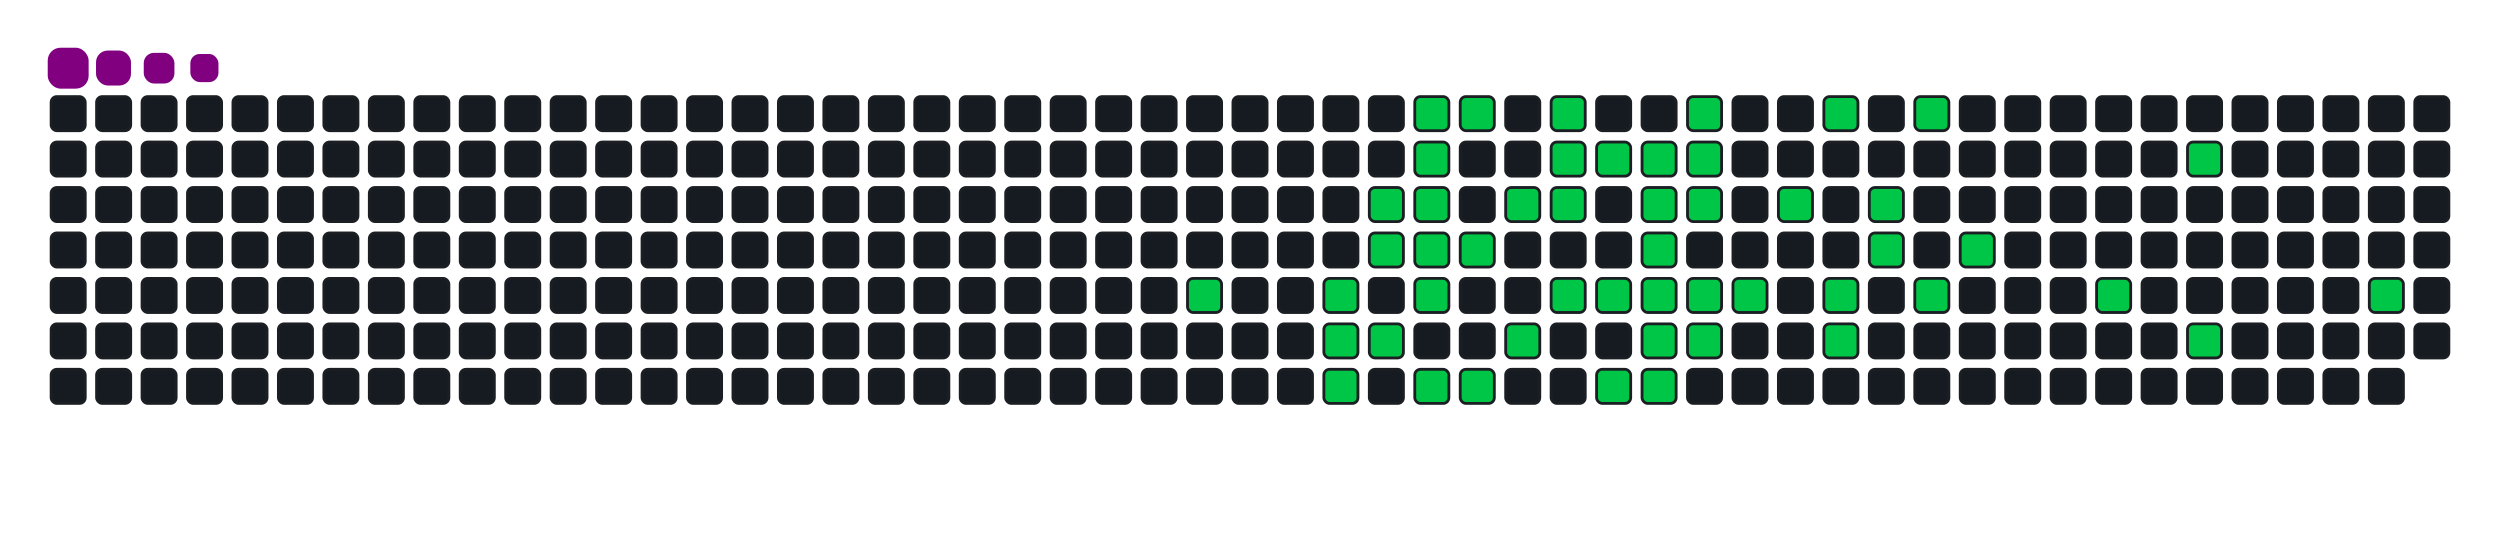<svg viewBox="-16 -32 880 192" width="880" height="192" xmlns="http://www.w3.org/2000/svg"><desc>Generated with https://github.com/Platane/snk</desc><style>:root{--cb:#1b1f230a;--cs:purple;--ce:#161b22;--c0:#161b22;--c1:#01311f;--c2:#034525;--c3:#0f6d31;--c4:#00c647}.c{shape-rendering:geometricPrecision;fill:#161b22;stroke-width:1px;stroke:#1b1f230a;animation:none 18900ms linear infinite;width:12px;height:12px}@keyframes c0{15.86%{fill:#00c647}15.88%,100%{fill:#161b22}}.c.c0{fill:#00c647;animation-name:c0}@keyframes c1{17.45%{fill:#00c647}17.47%,100%{fill:#161b22}}.c.c1{fill:#00c647;animation-name:c1}@keyframes c2{17.98%{fill:#00c647}18%,100%{fill:#161b22}}.c.c2{fill:#00c647;animation-name:c2}@keyframes c3{48.14%{fill:#00c647}48.16%,100%{fill:#161b22}}.c.c3{fill:#00c647;animation-name:c3}@keyframes c4{50.78%{fill:#00c647}50.8%,100%{fill:#161b22}}.c.c4{fill:#00c647;animation-name:c4}@keyframes c5{50.25%{fill:#00c647}50.27%,100%{fill:#161b22}}.c.c5{fill:#00c647;animation-name:c5}@keyframes c6{18.51%{fill:#00c647}18.53%,100%{fill:#161b22}}.c.c6{fill:#00c647;animation-name:c6}@keyframes c7{52.37%{fill:#00c647}52.39%,100%{fill:#161b22}}.c.c7{fill:#00c647;animation-name:c7}@keyframes c8{51.84%{fill:#00c647}51.86%,100%{fill:#161b22}}.c.c8{fill:#00c647;animation-name:c8}@keyframes c9{51.31%{fill:#00c647}51.33%,100%{fill:#161b22}}.c.c9{fill:#00c647;animation-name:c9}@keyframes ca{20.1%{fill:#00c647}20.12%,100%{fill:#161b22}}.c.ca{fill:#00c647;animation-name:ca}@keyframes cb{19.57%{fill:#00c647}19.59%,100%{fill:#161b22}}.c.cb{fill:#00c647;animation-name:cb}@keyframes cc{47.08%{fill:#00c647}47.1%,100%{fill:#161b22}}.c.cc{fill:#00c647;animation-name:cc}@keyframes cd{52.9%{fill:#00c647}52.92%,100%{fill:#161b22}}.c.cd{fill:#00c647;animation-name:cd}@keyframes ce{20.62%{fill:#00c647}20.64%,100%{fill:#161b22}}.c.ce{fill:#00c647;animation-name:ce}@keyframes cf{46.55%{fill:#00c647}46.57%,100%{fill:#161b22}}.c.cf{fill:#00c647;animation-name:cf}@keyframes cg{21.68%{fill:#00c647}21.7%,100%{fill:#161b22}}.c.cg{fill:#00c647;animation-name:cg}@keyframes ch{45.49%{fill:#00c647}45.51%,100%{fill:#161b22}}.c.ch{fill:#00c647;animation-name:ch}@keyframes ci{53.96%{fill:#00c647}53.98%,100%{fill:#161b22}}.c.ci{fill:#00c647;animation-name:ci}@keyframes cj{22.74%{fill:#00c647}22.76%,100%{fill:#161b22}}.c.cj{fill:#00c647;animation-name:cj}@keyframes ck{22.21%{fill:#00c647}22.23%,100%{fill:#161b22}}.c.ck{fill:#00c647;animation-name:ck}@keyframes cl{44.43%{fill:#00c647}44.45%,100%{fill:#161b22}}.c.cl{fill:#00c647;animation-name:cl}@keyframes cm{23.27%{fill:#00c647}23.29%,100%{fill:#161b22}}.c.cm{fill:#00c647;animation-name:cm}@keyframes cn{43.91%{fill:#00c647}43.93%,100%{fill:#161b22}}.c.cn{fill:#00c647;animation-name:cn}@keyframes co{42.85%{fill:#00c647}42.87%,100%{fill:#161b22}}.c.co{fill:#00c647;animation-name:co}@keyframes cp{23.8%{fill:#00c647}23.82%,100%{fill:#161b22}}.c.cp{fill:#00c647;animation-name:cp}@keyframes cq{37.03%{fill:#00c647}37.05%,100%{fill:#161b22}}.c.cq{fill:#00c647;animation-name:cq}@keyframes cr{36.5%{fill:#00c647}36.52%,100%{fill:#161b22}}.c.cr{fill:#00c647;animation-name:cr}@keyframes cs{35.97%{fill:#00c647}35.99%,100%{fill:#161b22}}.c.cs{fill:#00c647;animation-name:cs}@keyframes ct{41.79%{fill:#00c647}41.81%,100%{fill:#161b22}}.c.ct{fill:#00c647;animation-name:ct}@keyframes cu{42.32%{fill:#00c647}42.34%,100%{fill:#161b22}}.c.cu{fill:#00c647;animation-name:cu}@keyframes cv{24.86%{fill:#00c647}24.88%,100%{fill:#161b22}}.c.cv{fill:#00c647;animation-name:cv}@keyframes cw{24.33%{fill:#00c647}24.35%,100%{fill:#161b22}}.c.cw{fill:#00c647;animation-name:cw}@keyframes cx{37.56%{fill:#00c647}37.58%,100%{fill:#161b22}}.c.cx{fill:#00c647;animation-name:cx}@keyframes cy{35.44%{fill:#00c647}35.46%,100%{fill:#161b22}}.c.cy{fill:#00c647;animation-name:cy}@keyframes cz{41.26%{fill:#00c647}41.28%,100%{fill:#161b22}}.c.cz{fill:#00c647;animation-name:cz}@keyframes c10{34.91%{fill:#00c647}34.93%,100%{fill:#161b22}}.c.c10{fill:#00c647;animation-name:c10}@keyframes c11{38.61%{fill:#00c647}38.63%,100%{fill:#161b22}}.c.c11{fill:#00c647;animation-name:c11}@keyframes c12{26.45%{fill:#00c647}26.47%,100%{fill:#161b22}}.c.c12{fill:#00c647;animation-name:c12}@keyframes c13{32.79%{fill:#00c647}32.81%,100%{fill:#161b22}}.c.c13{fill:#00c647;animation-name:c13}@keyframes c14{33.32%{fill:#00c647}33.34%,100%{fill:#161b22}}.c.c14{fill:#00c647;animation-name:c14}@keyframes c15{29.09%{fill:#00c647}29.11%,100%{fill:#161b22}}.c.c15{fill:#00c647;animation-name:c15}@keyframes c16{29.62%{fill:#00c647}29.64%,100%{fill:#161b22}}.c.c16{fill:#00c647;animation-name:c16}@keyframes c17{27.5%{fill:#00c647}27.52%,100%{fill:#161b22}}.c.c17{fill:#00c647;animation-name:c17}@keyframes c18{31.74%{fill:#00c647}31.76%,100%{fill:#161b22}}.c.c18{fill:#00c647;animation-name:c18}@keyframes c19{30.68%{fill:#00c647}30.7%,100%{fill:#161b22}}.c.c19{fill:#00c647;animation-name:c19}@keyframes c1a{65.6%{fill:#00c647}65.62%,100%{fill:#161b22}}.c.c1a{fill:#00c647;animation-name:c1a}@keyframes c1b{61.89%{fill:#00c647}61.91%,100%{fill:#161b22}}.c.c1b{fill:#00c647;animation-name:c1b}@keyframes c1c{64.01%{fill:#00c647}64.03%,100%{fill:#161b22}}.c.c1c{fill:#00c647;animation-name:c1c}@keyframes c1d{69.83%{fill:#00c647}69.85%,100%{fill:#161b22}}.c.c1d{fill:#00c647;animation-name:c1d}.u{transform-origin:0 0;transform:scale(0,1);animation:none linear 18900ms infinite}@keyframes u0{15.86%{transform:scale(0.000,1)}15.88%,17.45%{transform:scale(0.020,1)}17.47%,17.98%{transform:scale(0.040,1)}18%,18.51%{transform:scale(0.060,1)}18.53%,19.57%{transform:scale(0.080,1)}19.59%,20.1%{transform:scale(0.100,1)}20.12%,20.62%{transform:scale(0.120,1)}20.64%,21.68%{transform:scale(0.140,1)}21.7%,22.21%{transform:scale(0.160,1)}22.23%,22.74%{transform:scale(0.180,1)}22.76%,23.27%{transform:scale(0.200,1)}23.29%,23.8%{transform:scale(0.220,1)}23.82%,24.33%{transform:scale(0.240,1)}24.35%,24.86%{transform:scale(0.260,1)}24.88%,26.45%{transform:scale(0.280,1)}26.47%,27.5%{transform:scale(0.300,1)}27.52%,29.09%{transform:scale(0.320,1)}29.11%,29.62%{transform:scale(0.340,1)}29.64%,30.68%{transform:scale(0.360,1)}30.7%,31.74%{transform:scale(0.380,1)}31.76%,32.79%{transform:scale(0.400,1)}32.81%,33.32%{transform:scale(0.420,1)}33.34%,34.91%{transform:scale(0.440,1)}34.93%,35.44%{transform:scale(0.460,1)}35.46%,35.97%{transform:scale(0.480,1)}35.99%,36.5%{transform:scale(0.500,1)}36.52%,37.03%{transform:scale(0.520,1)}37.05%,37.56%{transform:scale(0.540,1)}37.58%,38.61%{transform:scale(0.560,1)}38.63%,41.26%{transform:scale(0.580,1)}41.28%,41.79%{transform:scale(0.600,1)}41.81%,42.32%{transform:scale(0.620,1)}42.34%,42.85%{transform:scale(0.640,1)}42.87%,43.91%{transform:scale(0.660,1)}43.93%,44.43%{transform:scale(0.680,1)}44.45%,45.49%{transform:scale(0.700,1)}45.51%,46.55%{transform:scale(0.720,1)}46.57%,47.08%{transform:scale(0.740,1)}47.1%,48.14%{transform:scale(0.760,1)}48.16%,50.25%{transform:scale(0.780,1)}50.27%,50.78%{transform:scale(0.800,1)}50.8%,51.31%{transform:scale(0.820,1)}51.33%,51.84%{transform:scale(0.840,1)}51.86%,52.37%{transform:scale(0.860,1)}52.39%,52.9%{transform:scale(0.880,1)}52.92%,53.96%{transform:scale(0.900,1)}53.98%,61.89%{transform:scale(0.920,1)}61.91%,64.01%{transform:scale(0.940,1)}64.03%,65.6%{transform:scale(0.960,1)}65.62%,69.83%{transform:scale(0.980,1)}69.85%,100%{transform:scale(1.000,1)}}.u.u0{fill:#00c647;animation-name:u0;transform-origin:0.0px 0}.s{shape-rendering:geometricPrecision;fill:purple;animation:none linear 18900ms infinite}@keyframes s0{0%,99.47%{transform:translate(0px,-16px)}0.53%{transform:translate(0px,0px)}13.76%{transform:translate(400px,0px)}15.87%{transform:translate(400px,64px)}17.46%{transform:translate(448px,64px)}17.99%,48.68%{transform:translate(448px,80px)}19.05%{transform:translate(480px,80px)}20.11%{transform:translate(480px,48px)}21.16%{transform:translate(512px,48px)}21.69%{transform:translate(512px,32px)}22.22%{transform:translate(528px,32px)}22.75%{transform:translate(528px,16px)}24.34%{transform:translate(576px,16px)}24.87%{transform:translate(576px,0px)}27.51%{transform:translate(656px,0px)}28.04%{transform:translate(656px,16px)}28.57%{transform:translate(640px,16px)}29.63%{transform:translate(640px,48px)}30.69%{transform:translate(672px,48px)}31.22%{transform:translate(672px,64px)}32.8%{transform:translate(624px,64px)}33.33%{transform:translate(624px,80px)}33.86%{transform:translate(608px,80px)}34.39%{transform:translate(608px,64px)}35.98%{transform:translate(560px,64px)}37.04%{transform:translate(560px,32px)}38.62%{transform:translate(608px,32px)}39.15%{transform:translate(608px,48px)}40.21%{transform:translate(576px,48px)}41.27%{transform:translate(576px,80px)}41.8%{transform:translate(560px,80px)}42.33%{transform:translate(560px,96px)}42.86%{transform:translate(544px,96px)}43.92%{transform:translate(544px,64px)}44.97%{transform:translate(512px,64px)}45.5%{transform:translate(512px,80px)}46.03%{transform:translate(496px,80px)}46.56%{transform:translate(496px,96px)}48.15%{transform:translate(448px,96px)}49.21%{transform:translate(464px,80px)}50.79%{transform:translate(464px,32px)}51.32%{transform:translate(480px,32px)}52.38%{transform:translate(480px,0px)}61.38%{transform:translate(752px,0px)}64.02%{transform:translate(752px,80px)}64.55%{transform:translate(736px,80px)}65.08%{transform:translate(736px,64px)}65.61%{transform:translate(720px,64px)}66.14%{transform:translate(720px,48px)}69.31%{transform:translate(816px,48px)}69.84%{transform:translate(816px,64px)}93.12%{transform:translate(112px,64px)}94.18%{transform:translate(112px,32px)}94.71%{transform:translate(96px,32px)}96.3%{transform:translate(96px,-16px)}}.s.s0{transform:translate(0px,-16px);animation-name:s0}@keyframes s1{0%,99.47%{transform:translate(16px,-16px)}0.53%{transform:translate(0px,-16px)}1.06%{transform:translate(0px,0px)}14.29%{transform:translate(400px,0px)}16.4%{transform:translate(400px,64px)}17.99%{transform:translate(448px,64px)}18.52%,49.21%{transform:translate(448px,80px)}19.58%{transform:translate(480px,80px)}20.63%{transform:translate(480px,48px)}21.69%{transform:translate(512px,48px)}22.22%{transform:translate(512px,32px)}22.75%{transform:translate(528px,32px)}23.28%{transform:translate(528px,16px)}24.87%{transform:translate(576px,16px)}25.4%{transform:translate(576px,0px)}28.04%{transform:translate(656px,0px)}28.57%{transform:translate(656px,16px)}29.1%{transform:translate(640px,16px)}30.16%{transform:translate(640px,48px)}31.22%{transform:translate(672px,48px)}31.75%{transform:translate(672px,64px)}33.33%{transform:translate(624px,64px)}33.86%{transform:translate(624px,80px)}34.39%{transform:translate(608px,80px)}34.92%{transform:translate(608px,64px)}36.51%{transform:translate(560px,64px)}37.57%{transform:translate(560px,32px)}39.15%{transform:translate(608px,32px)}39.68%{transform:translate(608px,48px)}40.74%{transform:translate(576px,48px)}41.8%{transform:translate(576px,80px)}42.33%{transform:translate(560px,80px)}42.86%{transform:translate(560px,96px)}43.39%{transform:translate(544px,96px)}44.44%{transform:translate(544px,64px)}45.5%{transform:translate(512px,64px)}46.03%{transform:translate(512px,80px)}46.56%{transform:translate(496px,80px)}47.09%{transform:translate(496px,96px)}48.68%{transform:translate(448px,96px)}49.74%{transform:translate(464px,80px)}51.32%{transform:translate(464px,32px)}51.85%{transform:translate(480px,32px)}52.91%{transform:translate(480px,0px)}61.9%{transform:translate(752px,0px)}64.55%{transform:translate(752px,80px)}65.08%{transform:translate(736px,80px)}65.61%{transform:translate(736px,64px)}66.14%{transform:translate(720px,64px)}66.67%{transform:translate(720px,48px)}69.84%{transform:translate(816px,48px)}70.37%{transform:translate(816px,64px)}93.65%{transform:translate(112px,64px)}94.71%{transform:translate(112px,32px)}95.24%{transform:translate(96px,32px)}96.83%{transform:translate(96px,-16px)}}.s.s1{transform:translate(16px,-16px);animation-name:s1}@keyframes s2{0%,99.47%{transform:translate(32px,-16px)}1.06%{transform:translate(0px,-16px)}1.59%{transform:translate(0px,0px)}14.81%{transform:translate(400px,0px)}16.93%{transform:translate(400px,64px)}18.52%{transform:translate(448px,64px)}19.05%,49.74%{transform:translate(448px,80px)}20.11%{transform:translate(480px,80px)}21.16%{transform:translate(480px,48px)}22.22%{transform:translate(512px,48px)}22.75%{transform:translate(512px,32px)}23.28%{transform:translate(528px,32px)}23.81%{transform:translate(528px,16px)}25.4%{transform:translate(576px,16px)}25.93%{transform:translate(576px,0px)}28.57%{transform:translate(656px,0px)}29.1%{transform:translate(656px,16px)}29.63%{transform:translate(640px,16px)}30.69%{transform:translate(640px,48px)}31.75%{transform:translate(672px,48px)}32.28%{transform:translate(672px,64px)}33.86%{transform:translate(624px,64px)}34.39%{transform:translate(624px,80px)}34.92%{transform:translate(608px,80px)}35.45%{transform:translate(608px,64px)}37.04%{transform:translate(560px,64px)}38.1%{transform:translate(560px,32px)}39.68%{transform:translate(608px,32px)}40.21%{transform:translate(608px,48px)}41.27%{transform:translate(576px,48px)}42.33%{transform:translate(576px,80px)}42.86%{transform:translate(560px,80px)}43.39%{transform:translate(560px,96px)}43.92%{transform:translate(544px,96px)}44.97%{transform:translate(544px,64px)}46.03%{transform:translate(512px,64px)}46.56%{transform:translate(512px,80px)}47.09%{transform:translate(496px,80px)}47.62%{transform:translate(496px,96px)}49.21%{transform:translate(448px,96px)}50.26%{transform:translate(464px,80px)}51.85%{transform:translate(464px,32px)}52.38%{transform:translate(480px,32px)}53.44%{transform:translate(480px,0px)}62.43%{transform:translate(752px,0px)}65.08%{transform:translate(752px,80px)}65.61%{transform:translate(736px,80px)}66.14%{transform:translate(736px,64px)}66.67%{transform:translate(720px,64px)}67.2%{transform:translate(720px,48px)}70.37%{transform:translate(816px,48px)}70.9%{transform:translate(816px,64px)}94.18%{transform:translate(112px,64px)}95.24%{transform:translate(112px,32px)}95.77%{transform:translate(96px,32px)}97.35%{transform:translate(96px,-16px)}}.s.s2{transform:translate(32px,-16px);animation-name:s2}@keyframes s3{0%,99.47%{transform:translate(48px,-16px)}1.59%{transform:translate(0px,-16px)}2.12%{transform:translate(0px,0px)}15.34%{transform:translate(400px,0px)}17.46%{transform:translate(400px,64px)}19.05%{transform:translate(448px,64px)}19.58%,50.26%{transform:translate(448px,80px)}20.63%{transform:translate(480px,80px)}21.69%{transform:translate(480px,48px)}22.75%{transform:translate(512px,48px)}23.28%{transform:translate(512px,32px)}23.81%{transform:translate(528px,32px)}24.34%{transform:translate(528px,16px)}25.93%{transform:translate(576px,16px)}26.46%{transform:translate(576px,0px)}29.1%{transform:translate(656px,0px)}29.63%{transform:translate(656px,16px)}30.16%{transform:translate(640px,16px)}31.22%{transform:translate(640px,48px)}32.28%{transform:translate(672px,48px)}32.8%{transform:translate(672px,64px)}34.39%{transform:translate(624px,64px)}34.92%{transform:translate(624px,80px)}35.45%{transform:translate(608px,80px)}35.98%{transform:translate(608px,64px)}37.57%{transform:translate(560px,64px)}38.62%{transform:translate(560px,32px)}40.21%{transform:translate(608px,32px)}40.74%{transform:translate(608px,48px)}41.8%{transform:translate(576px,48px)}42.86%{transform:translate(576px,80px)}43.39%{transform:translate(560px,80px)}43.92%{transform:translate(560px,96px)}44.44%{transform:translate(544px,96px)}45.5%{transform:translate(544px,64px)}46.56%{transform:translate(512px,64px)}47.09%{transform:translate(512px,80px)}47.62%{transform:translate(496px,80px)}48.15%{transform:translate(496px,96px)}49.74%{transform:translate(448px,96px)}50.79%{transform:translate(464px,80px)}52.38%{transform:translate(464px,32px)}52.91%{transform:translate(480px,32px)}53.97%{transform:translate(480px,0px)}62.96%{transform:translate(752px,0px)}65.61%{transform:translate(752px,80px)}66.14%{transform:translate(736px,80px)}66.67%{transform:translate(736px,64px)}67.2%{transform:translate(720px,64px)}67.72%{transform:translate(720px,48px)}70.9%{transform:translate(816px,48px)}71.43%{transform:translate(816px,64px)}94.71%{transform:translate(112px,64px)}95.77%{transform:translate(112px,32px)}96.3%{transform:translate(96px,32px)}97.88%{transform:translate(96px,-16px)}}.s.s3{transform:translate(48px,-16px);animation-name:s3}</style><rect class="c" x="2" y="2" rx="2" ry="2"/><rect class="c" x="2" y="18" rx="2" ry="2"/><rect class="c" x="2" y="34" rx="2" ry="2"/><rect class="c" x="2" y="50" rx="2" ry="2"/><rect class="c" x="2" y="66" rx="2" ry="2"/><rect class="c" x="2" y="82" rx="2" ry="2"/><rect class="c" x="2" y="98" rx="2" ry="2"/><rect class="c" x="18" y="2" rx="2" ry="2"/><rect class="c" x="18" y="18" rx="2" ry="2"/><rect class="c" x="18" y="34" rx="2" ry="2"/><rect class="c" x="18" y="50" rx="2" ry="2"/><rect class="c" x="18" y="66" rx="2" ry="2"/><rect class="c" x="18" y="82" rx="2" ry="2"/><rect class="c" x="18" y="98" rx="2" ry="2"/><rect class="c" x="34" y="2" rx="2" ry="2"/><rect class="c" x="34" y="18" rx="2" ry="2"/><rect class="c" x="34" y="34" rx="2" ry="2"/><rect class="c" x="34" y="50" rx="2" ry="2"/><rect class="c" x="34" y="66" rx="2" ry="2"/><rect class="c" x="34" y="82" rx="2" ry="2"/><rect class="c" x="34" y="98" rx="2" ry="2"/><rect class="c" x="50" y="2" rx="2" ry="2"/><rect class="c" x="50" y="18" rx="2" ry="2"/><rect class="c" x="50" y="34" rx="2" ry="2"/><rect class="c" x="50" y="50" rx="2" ry="2"/><rect class="c" x="50" y="66" rx="2" ry="2"/><rect class="c" x="50" y="82" rx="2" ry="2"/><rect class="c" x="50" y="98" rx="2" ry="2"/><rect class="c" x="66" y="2" rx="2" ry="2"/><rect class="c" x="66" y="18" rx="2" ry="2"/><rect class="c" x="66" y="34" rx="2" ry="2"/><rect class="c" x="66" y="50" rx="2" ry="2"/><rect class="c" x="66" y="66" rx="2" ry="2"/><rect class="c" x="66" y="82" rx="2" ry="2"/><rect class="c" x="66" y="98" rx="2" ry="2"/><rect class="c" x="82" y="2" rx="2" ry="2"/><rect class="c" x="82" y="18" rx="2" ry="2"/><rect class="c" x="82" y="34" rx="2" ry="2"/><rect class="c" x="82" y="50" rx="2" ry="2"/><rect class="c" x="82" y="66" rx="2" ry="2"/><rect class="c" x="82" y="82" rx="2" ry="2"/><rect class="c" x="82" y="98" rx="2" ry="2"/><rect class="c" x="98" y="2" rx="2" ry="2"/><rect class="c" x="98" y="18" rx="2" ry="2"/><rect class="c" x="98" y="34" rx="2" ry="2"/><rect class="c" x="98" y="50" rx="2" ry="2"/><rect class="c" x="98" y="66" rx="2" ry="2"/><rect class="c" x="98" y="82" rx="2" ry="2"/><rect class="c" x="98" y="98" rx="2" ry="2"/><rect class="c" x="114" y="2" rx="2" ry="2"/><rect class="c" x="114" y="18" rx="2" ry="2"/><rect class="c" x="114" y="34" rx="2" ry="2"/><rect class="c" x="114" y="50" rx="2" ry="2"/><rect class="c" x="114" y="66" rx="2" ry="2"/><rect class="c" x="114" y="82" rx="2" ry="2"/><rect class="c" x="114" y="98" rx="2" ry="2"/><rect class="c" x="130" y="2" rx="2" ry="2"/><rect class="c" x="130" y="18" rx="2" ry="2"/><rect class="c" x="130" y="34" rx="2" ry="2"/><rect class="c" x="130" y="50" rx="2" ry="2"/><rect class="c" x="130" y="66" rx="2" ry="2"/><rect class="c" x="130" y="82" rx="2" ry="2"/><rect class="c" x="130" y="98" rx="2" ry="2"/><rect class="c" x="146" y="2" rx="2" ry="2"/><rect class="c" x="146" y="18" rx="2" ry="2"/><rect class="c" x="146" y="34" rx="2" ry="2"/><rect class="c" x="146" y="50" rx="2" ry="2"/><rect class="c" x="146" y="66" rx="2" ry="2"/><rect class="c" x="146" y="82" rx="2" ry="2"/><rect class="c" x="146" y="98" rx="2" ry="2"/><rect class="c" x="162" y="2" rx="2" ry="2"/><rect class="c" x="162" y="18" rx="2" ry="2"/><rect class="c" x="162" y="34" rx="2" ry="2"/><rect class="c" x="162" y="50" rx="2" ry="2"/><rect class="c" x="162" y="66" rx="2" ry="2"/><rect class="c" x="162" y="82" rx="2" ry="2"/><rect class="c" x="162" y="98" rx="2" ry="2"/><rect class="c" x="178" y="2" rx="2" ry="2"/><rect class="c" x="178" y="18" rx="2" ry="2"/><rect class="c" x="178" y="34" rx="2" ry="2"/><rect class="c" x="178" y="50" rx="2" ry="2"/><rect class="c" x="178" y="66" rx="2" ry="2"/><rect class="c" x="178" y="82" rx="2" ry="2"/><rect class="c" x="178" y="98" rx="2" ry="2"/><rect class="c" x="194" y="2" rx="2" ry="2"/><rect class="c" x="194" y="18" rx="2" ry="2"/><rect class="c" x="194" y="34" rx="2" ry="2"/><rect class="c" x="194" y="50" rx="2" ry="2"/><rect class="c" x="194" y="66" rx="2" ry="2"/><rect class="c" x="194" y="82" rx="2" ry="2"/><rect class="c" x="194" y="98" rx="2" ry="2"/><rect class="c" x="210" y="2" rx="2" ry="2"/><rect class="c" x="210" y="18" rx="2" ry="2"/><rect class="c" x="210" y="34" rx="2" ry="2"/><rect class="c" x="210" y="50" rx="2" ry="2"/><rect class="c" x="210" y="66" rx="2" ry="2"/><rect class="c" x="210" y="82" rx="2" ry="2"/><rect class="c" x="210" y="98" rx="2" ry="2"/><rect class="c" x="226" y="2" rx="2" ry="2"/><rect class="c" x="226" y="18" rx="2" ry="2"/><rect class="c" x="226" y="34" rx="2" ry="2"/><rect class="c" x="226" y="50" rx="2" ry="2"/><rect class="c" x="226" y="66" rx="2" ry="2"/><rect class="c" x="226" y="82" rx="2" ry="2"/><rect class="c" x="226" y="98" rx="2" ry="2"/><rect class="c" x="242" y="2" rx="2" ry="2"/><rect class="c" x="242" y="18" rx="2" ry="2"/><rect class="c" x="242" y="34" rx="2" ry="2"/><rect class="c" x="242" y="50" rx="2" ry="2"/><rect class="c" x="242" y="66" rx="2" ry="2"/><rect class="c" x="242" y="82" rx="2" ry="2"/><rect class="c" x="242" y="98" rx="2" ry="2"/><rect class="c" x="258" y="2" rx="2" ry="2"/><rect class="c" x="258" y="18" rx="2" ry="2"/><rect class="c" x="258" y="34" rx="2" ry="2"/><rect class="c" x="258" y="50" rx="2" ry="2"/><rect class="c" x="258" y="66" rx="2" ry="2"/><rect class="c" x="258" y="82" rx="2" ry="2"/><rect class="c" x="258" y="98" rx="2" ry="2"/><rect class="c" x="274" y="2" rx="2" ry="2"/><rect class="c" x="274" y="18" rx="2" ry="2"/><rect class="c" x="274" y="34" rx="2" ry="2"/><rect class="c" x="274" y="50" rx="2" ry="2"/><rect class="c" x="274" y="66" rx="2" ry="2"/><rect class="c" x="274" y="82" rx="2" ry="2"/><rect class="c" x="274" y="98" rx="2" ry="2"/><rect class="c" x="290" y="2" rx="2" ry="2"/><rect class="c" x="290" y="18" rx="2" ry="2"/><rect class="c" x="290" y="34" rx="2" ry="2"/><rect class="c" x="290" y="50" rx="2" ry="2"/><rect class="c" x="290" y="66" rx="2" ry="2"/><rect class="c" x="290" y="82" rx="2" ry="2"/><rect class="c" x="290" y="98" rx="2" ry="2"/><rect class="c" x="306" y="2" rx="2" ry="2"/><rect class="c" x="306" y="18" rx="2" ry="2"/><rect class="c" x="306" y="34" rx="2" ry="2"/><rect class="c" x="306" y="50" rx="2" ry="2"/><rect class="c" x="306" y="66" rx="2" ry="2"/><rect class="c" x="306" y="82" rx="2" ry="2"/><rect class="c" x="306" y="98" rx="2" ry="2"/><rect class="c" x="322" y="2" rx="2" ry="2"/><rect class="c" x="322" y="18" rx="2" ry="2"/><rect class="c" x="322" y="34" rx="2" ry="2"/><rect class="c" x="322" y="50" rx="2" ry="2"/><rect class="c" x="322" y="66" rx="2" ry="2"/><rect class="c" x="322" y="82" rx="2" ry="2"/><rect class="c" x="322" y="98" rx="2" ry="2"/><rect class="c" x="338" y="2" rx="2" ry="2"/><rect class="c" x="338" y="18" rx="2" ry="2"/><rect class="c" x="338" y="34" rx="2" ry="2"/><rect class="c" x="338" y="50" rx="2" ry="2"/><rect class="c" x="338" y="66" rx="2" ry="2"/><rect class="c" x="338" y="82" rx="2" ry="2"/><rect class="c" x="338" y="98" rx="2" ry="2"/><rect class="c" x="354" y="2" rx="2" ry="2"/><rect class="c" x="354" y="18" rx="2" ry="2"/><rect class="c" x="354" y="34" rx="2" ry="2"/><rect class="c" x="354" y="50" rx="2" ry="2"/><rect class="c" x="354" y="66" rx="2" ry="2"/><rect class="c" x="354" y="82" rx="2" ry="2"/><rect class="c" x="354" y="98" rx="2" ry="2"/><rect class="c" x="370" y="2" rx="2" ry="2"/><rect class="c" x="370" y="18" rx="2" ry="2"/><rect class="c" x="370" y="34" rx="2" ry="2"/><rect class="c" x="370" y="50" rx="2" ry="2"/><rect class="c" x="370" y="66" rx="2" ry="2"/><rect class="c" x="370" y="82" rx="2" ry="2"/><rect class="c" x="370" y="98" rx="2" ry="2"/><rect class="c" x="386" y="2" rx="2" ry="2"/><rect class="c" x="386" y="18" rx="2" ry="2"/><rect class="c" x="386" y="34" rx="2" ry="2"/><rect class="c" x="386" y="50" rx="2" ry="2"/><rect class="c" x="386" y="66" rx="2" ry="2"/><rect class="c" x="386" y="82" rx="2" ry="2"/><rect class="c" x="386" y="98" rx="2" ry="2"/><rect class="c" x="402" y="2" rx="2" ry="2"/><rect class="c" x="402" y="18" rx="2" ry="2"/><rect class="c" x="402" y="34" rx="2" ry="2"/><rect class="c" x="402" y="50" rx="2" ry="2"/><rect class="c c0" x="402" y="66" rx="2" ry="2"/><rect class="c" x="402" y="82" rx="2" ry="2"/><rect class="c" x="402" y="98" rx="2" ry="2"/><rect class="c" x="418" y="2" rx="2" ry="2"/><rect class="c" x="418" y="18" rx="2" ry="2"/><rect class="c" x="418" y="34" rx="2" ry="2"/><rect class="c" x="418" y="50" rx="2" ry="2"/><rect class="c" x="418" y="66" rx="2" ry="2"/><rect class="c" x="418" y="82" rx="2" ry="2"/><rect class="c" x="418" y="98" rx="2" ry="2"/><rect class="c" x="434" y="2" rx="2" ry="2"/><rect class="c" x="434" y="18" rx="2" ry="2"/><rect class="c" x="434" y="34" rx="2" ry="2"/><rect class="c" x="434" y="50" rx="2" ry="2"/><rect class="c" x="434" y="66" rx="2" ry="2"/><rect class="c" x="434" y="82" rx="2" ry="2"/><rect class="c" x="434" y="98" rx="2" ry="2"/><rect class="c" x="450" y="2" rx="2" ry="2"/><rect class="c" x="450" y="18" rx="2" ry="2"/><rect class="c" x="450" y="34" rx="2" ry="2"/><rect class="c" x="450" y="50" rx="2" ry="2"/><rect class="c c1" x="450" y="66" rx="2" ry="2"/><rect class="c c2" x="450" y="82" rx="2" ry="2"/><rect class="c c3" x="450" y="98" rx="2" ry="2"/><rect class="c" x="466" y="2" rx="2" ry="2"/><rect class="c" x="466" y="18" rx="2" ry="2"/><rect class="c c4" x="466" y="34" rx="2" ry="2"/><rect class="c c5" x="466" y="50" rx="2" ry="2"/><rect class="c" x="466" y="66" rx="2" ry="2"/><rect class="c c6" x="466" y="82" rx="2" ry="2"/><rect class="c" x="466" y="98" rx="2" ry="2"/><rect class="c c7" x="482" y="2" rx="2" ry="2"/><rect class="c c8" x="482" y="18" rx="2" ry="2"/><rect class="c c9" x="482" y="34" rx="2" ry="2"/><rect class="c ca" x="482" y="50" rx="2" ry="2"/><rect class="c cb" x="482" y="66" rx="2" ry="2"/><rect class="c" x="482" y="82" rx="2" ry="2"/><rect class="c cc" x="482" y="98" rx="2" ry="2"/><rect class="c cd" x="498" y="2" rx="2" ry="2"/><rect class="c" x="498" y="18" rx="2" ry="2"/><rect class="c" x="498" y="34" rx="2" ry="2"/><rect class="c ce" x="498" y="50" rx="2" ry="2"/><rect class="c" x="498" y="66" rx="2" ry="2"/><rect class="c" x="498" y="82" rx="2" ry="2"/><rect class="c cf" x="498" y="98" rx="2" ry="2"/><rect class="c" x="514" y="2" rx="2" ry="2"/><rect class="c" x="514" y="18" rx="2" ry="2"/><rect class="c cg" x="514" y="34" rx="2" ry="2"/><rect class="c" x="514" y="50" rx="2" ry="2"/><rect class="c" x="514" y="66" rx="2" ry="2"/><rect class="c ch" x="514" y="82" rx="2" ry="2"/><rect class="c" x="514" y="98" rx="2" ry="2"/><rect class="c ci" x="530" y="2" rx="2" ry="2"/><rect class="c cj" x="530" y="18" rx="2" ry="2"/><rect class="c ck" x="530" y="34" rx="2" ry="2"/><rect class="c" x="530" y="50" rx="2" ry="2"/><rect class="c cl" x="530" y="66" rx="2" ry="2"/><rect class="c" x="530" y="82" rx="2" ry="2"/><rect class="c" x="530" y="98" rx="2" ry="2"/><rect class="c" x="546" y="2" rx="2" ry="2"/><rect class="c cm" x="546" y="18" rx="2" ry="2"/><rect class="c" x="546" y="34" rx="2" ry="2"/><rect class="c" x="546" y="50" rx="2" ry="2"/><rect class="c cn" x="546" y="66" rx="2" ry="2"/><rect class="c" x="546" y="82" rx="2" ry="2"/><rect class="c co" x="546" y="98" rx="2" ry="2"/><rect class="c" x="562" y="2" rx="2" ry="2"/><rect class="c cp" x="562" y="18" rx="2" ry="2"/><rect class="c cq" x="562" y="34" rx="2" ry="2"/><rect class="c cr" x="562" y="50" rx="2" ry="2"/><rect class="c cs" x="562" y="66" rx="2" ry="2"/><rect class="c ct" x="562" y="82" rx="2" ry="2"/><rect class="c cu" x="562" y="98" rx="2" ry="2"/><rect class="c cv" x="578" y="2" rx="2" ry="2"/><rect class="c cw" x="578" y="18" rx="2" ry="2"/><rect class="c cx" x="578" y="34" rx="2" ry="2"/><rect class="c" x="578" y="50" rx="2" ry="2"/><rect class="c cy" x="578" y="66" rx="2" ry="2"/><rect class="c cz" x="578" y="82" rx="2" ry="2"/><rect class="c" x="578" y="98" rx="2" ry="2"/><rect class="c" x="594" y="2" rx="2" ry="2"/><rect class="c" x="594" y="18" rx="2" ry="2"/><rect class="c" x="594" y="34" rx="2" ry="2"/><rect class="c" x="594" y="50" rx="2" ry="2"/><rect class="c c10" x="594" y="66" rx="2" ry="2"/><rect class="c" x="594" y="82" rx="2" ry="2"/><rect class="c" x="594" y="98" rx="2" ry="2"/><rect class="c" x="610" y="2" rx="2" ry="2"/><rect class="c" x="610" y="18" rx="2" ry="2"/><rect class="c c11" x="610" y="34" rx="2" ry="2"/><rect class="c" x="610" y="50" rx="2" ry="2"/><rect class="c" x="610" y="66" rx="2" ry="2"/><rect class="c" x="610" y="82" rx="2" ry="2"/><rect class="c" x="610" y="98" rx="2" ry="2"/><rect class="c c12" x="626" y="2" rx="2" ry="2"/><rect class="c" x="626" y="18" rx="2" ry="2"/><rect class="c" x="626" y="34" rx="2" ry="2"/><rect class="c" x="626" y="50" rx="2" ry="2"/><rect class="c c13" x="626" y="66" rx="2" ry="2"/><rect class="c c14" x="626" y="82" rx="2" ry="2"/><rect class="c" x="626" y="98" rx="2" ry="2"/><rect class="c" x="642" y="2" rx="2" ry="2"/><rect class="c" x="642" y="18" rx="2" ry="2"/><rect class="c c15" x="642" y="34" rx="2" ry="2"/><rect class="c c16" x="642" y="50" rx="2" ry="2"/><rect class="c" x="642" y="66" rx="2" ry="2"/><rect class="c" x="642" y="82" rx="2" ry="2"/><rect class="c" x="642" y="98" rx="2" ry="2"/><rect class="c c17" x="658" y="2" rx="2" ry="2"/><rect class="c" x="658" y="18" rx="2" ry="2"/><rect class="c" x="658" y="34" rx="2" ry="2"/><rect class="c" x="658" y="50" rx="2" ry="2"/><rect class="c c18" x="658" y="66" rx="2" ry="2"/><rect class="c" x="658" y="82" rx="2" ry="2"/><rect class="c" x="658" y="98" rx="2" ry="2"/><rect class="c" x="674" y="2" rx="2" ry="2"/><rect class="c" x="674" y="18" rx="2" ry="2"/><rect class="c" x="674" y="34" rx="2" ry="2"/><rect class="c c19" x="674" y="50" rx="2" ry="2"/><rect class="c" x="674" y="66" rx="2" ry="2"/><rect class="c" x="674" y="82" rx="2" ry="2"/><rect class="c" x="674" y="98" rx="2" ry="2"/><rect class="c" x="690" y="2" rx="2" ry="2"/><rect class="c" x="690" y="18" rx="2" ry="2"/><rect class="c" x="690" y="34" rx="2" ry="2"/><rect class="c" x="690" y="50" rx="2" ry="2"/><rect class="c" x="690" y="66" rx="2" ry="2"/><rect class="c" x="690" y="82" rx="2" ry="2"/><rect class="c" x="690" y="98" rx="2" ry="2"/><rect class="c" x="706" y="2" rx="2" ry="2"/><rect class="c" x="706" y="18" rx="2" ry="2"/><rect class="c" x="706" y="34" rx="2" ry="2"/><rect class="c" x="706" y="50" rx="2" ry="2"/><rect class="c" x="706" y="66" rx="2" ry="2"/><rect class="c" x="706" y="82" rx="2" ry="2"/><rect class="c" x="706" y="98" rx="2" ry="2"/><rect class="c" x="722" y="2" rx="2" ry="2"/><rect class="c" x="722" y="18" rx="2" ry="2"/><rect class="c" x="722" y="34" rx="2" ry="2"/><rect class="c" x="722" y="50" rx="2" ry="2"/><rect class="c c1a" x="722" y="66" rx="2" ry="2"/><rect class="c" x="722" y="82" rx="2" ry="2"/><rect class="c" x="722" y="98" rx="2" ry="2"/><rect class="c" x="738" y="2" rx="2" ry="2"/><rect class="c" x="738" y="18" rx="2" ry="2"/><rect class="c" x="738" y="34" rx="2" ry="2"/><rect class="c" x="738" y="50" rx="2" ry="2"/><rect class="c" x="738" y="66" rx="2" ry="2"/><rect class="c" x="738" y="82" rx="2" ry="2"/><rect class="c" x="738" y="98" rx="2" ry="2"/><rect class="c" x="754" y="2" rx="2" ry="2"/><rect class="c c1b" x="754" y="18" rx="2" ry="2"/><rect class="c" x="754" y="34" rx="2" ry="2"/><rect class="c" x="754" y="50" rx="2" ry="2"/><rect class="c" x="754" y="66" rx="2" ry="2"/><rect class="c c1c" x="754" y="82" rx="2" ry="2"/><rect class="c" x="754" y="98" rx="2" ry="2"/><rect class="c" x="770" y="2" rx="2" ry="2"/><rect class="c" x="770" y="18" rx="2" ry="2"/><rect class="c" x="770" y="34" rx="2" ry="2"/><rect class="c" x="770" y="50" rx="2" ry="2"/><rect class="c" x="770" y="66" rx="2" ry="2"/><rect class="c" x="770" y="82" rx="2" ry="2"/><rect class="c" x="770" y="98" rx="2" ry="2"/><rect class="c" x="786" y="2" rx="2" ry="2"/><rect class="c" x="786" y="18" rx="2" ry="2"/><rect class="c" x="786" y="34" rx="2" ry="2"/><rect class="c" x="786" y="50" rx="2" ry="2"/><rect class="c" x="786" y="66" rx="2" ry="2"/><rect class="c" x="786" y="82" rx="2" ry="2"/><rect class="c" x="786" y="98" rx="2" ry="2"/><rect class="c" x="802" y="2" rx="2" ry="2"/><rect class="c" x="802" y="18" rx="2" ry="2"/><rect class="c" x="802" y="34" rx="2" ry="2"/><rect class="c" x="802" y="50" rx="2" ry="2"/><rect class="c" x="802" y="66" rx="2" ry="2"/><rect class="c" x="802" y="82" rx="2" ry="2"/><rect class="c" x="802" y="98" rx="2" ry="2"/><rect class="c" x="818" y="2" rx="2" ry="2"/><rect class="c" x="818" y="18" rx="2" ry="2"/><rect class="c" x="818" y="34" rx="2" ry="2"/><rect class="c" x="818" y="50" rx="2" ry="2"/><rect class="c c1d" x="818" y="66" rx="2" ry="2"/><rect class="c" x="818" y="82" rx="2" ry="2"/><rect class="c" x="818" y="98" rx="2" ry="2"/><rect class="c" x="834" y="2" rx="2" ry="2"/><rect class="c" x="834" y="18" rx="2" ry="2"/><rect class="c" x="834" y="34" rx="2" ry="2"/><rect class="c" x="834" y="50" rx="2" ry="2"/><rect class="c" x="834" y="66" rx="2" ry="2"/><rect class="c" x="834" y="82" rx="2" ry="2"/><rect class="u u0" height="12" width="848.6" x="0.0" y="144"/><rect class="s s0" x="0.8" y="0.8" width="14.4" height="14.4" rx="4.5" ry="4.5"/><rect class="s s1" x="1.8" y="1.8" width="12.3" height="12.3" rx="4.1" ry="4.1"/><rect class="s s2" x="2.6" y="2.6" width="10.8" height="10.8" rx="3.6" ry="3.6"/><rect class="s s3" x="3.0" y="3.0" width="9.9" height="9.9" rx="3.3" ry="3.3"/></svg>